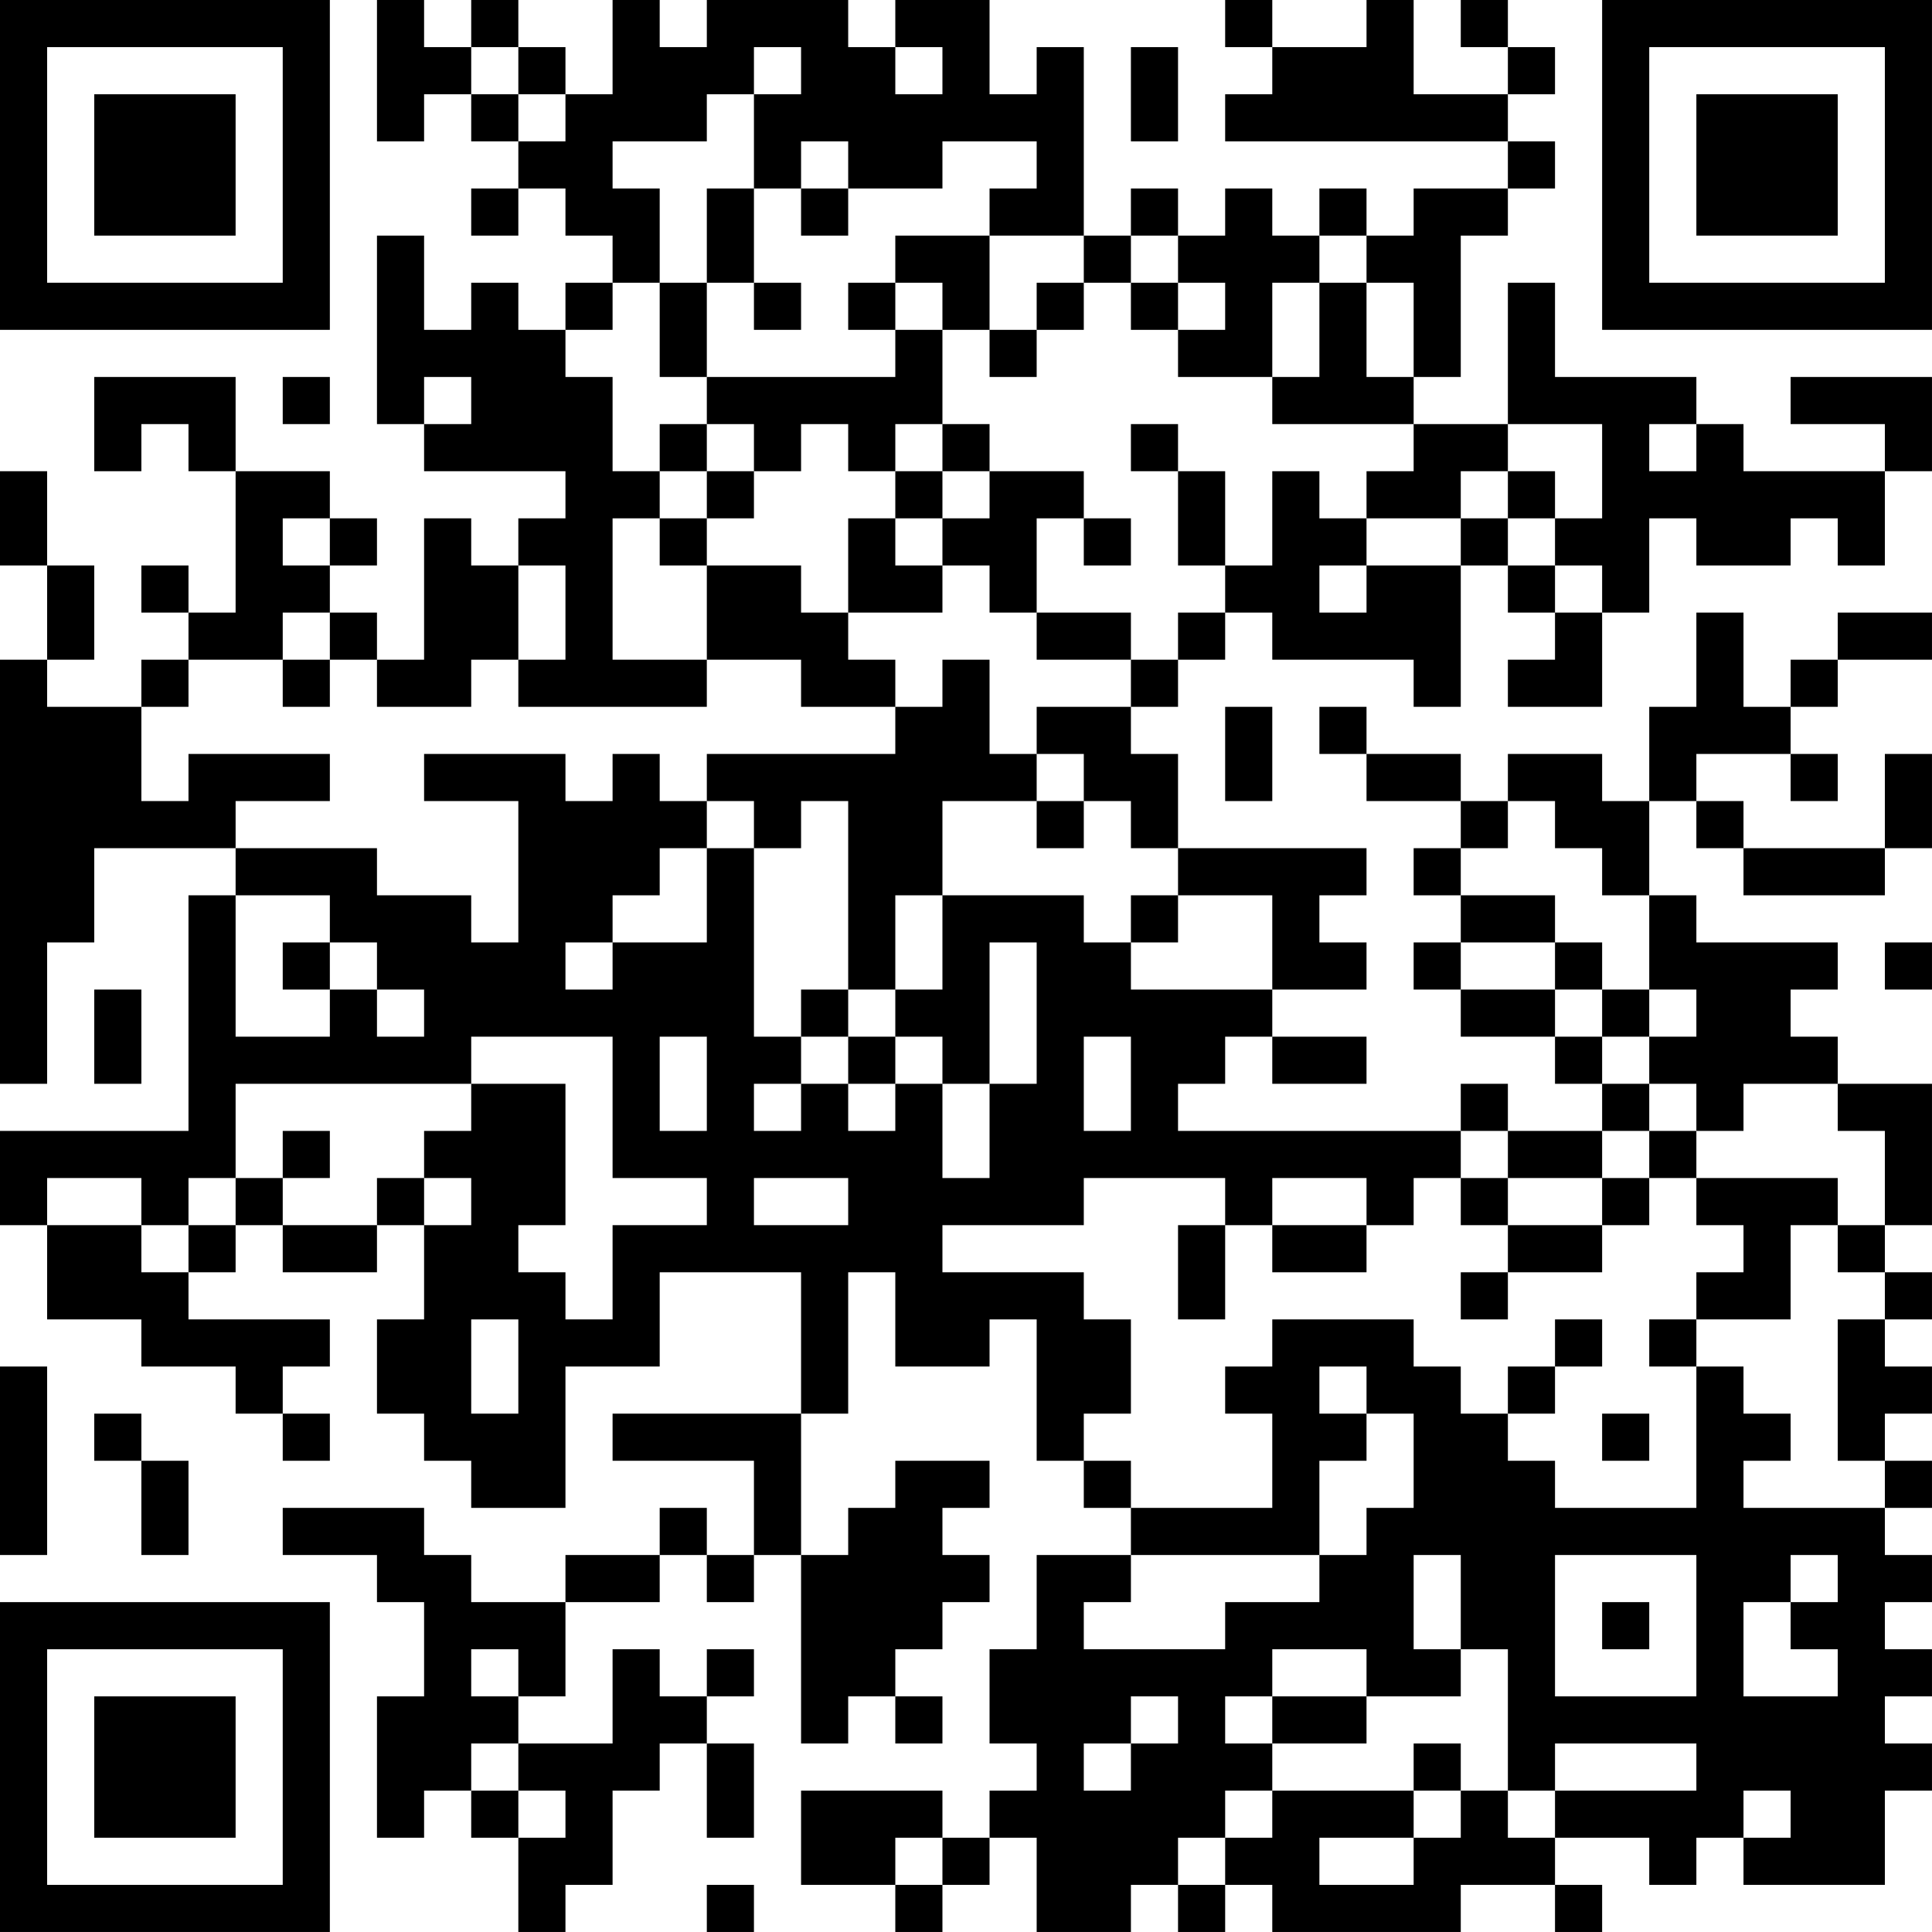 <?xml version="1.0" encoding="UTF-8"?>
<svg xmlns="http://www.w3.org/2000/svg" version="1.1" width="200" height="200" viewBox="0 0 200 200"><rect x="0" y="0" width="200" height="200" fill="#ffffff"/><g transform="scale(4.878)"><g transform="translate(0,0)"><path fill-rule="evenodd" d="M8 0L8 3L9 3L9 2L10 2L10 3L11 3L11 4L10 4L10 5L11 5L11 4L12 4L12 5L13 5L13 6L12 6L12 7L11 7L11 6L10 6L10 7L9 7L9 5L8 5L8 9L9 9L9 10L12 10L12 11L11 11L11 12L10 12L10 11L9 11L9 14L8 14L8 13L7 13L7 12L8 12L8 11L7 11L7 10L5 10L5 8L2 8L2 10L3 10L3 9L4 9L4 10L5 10L5 13L4 13L4 12L3 12L3 13L4 13L4 14L3 14L3 15L1 15L1 14L2 14L2 12L1 12L1 10L0 10L0 12L1 12L1 14L0 14L0 23L1 23L1 20L2 20L2 18L5 18L5 19L4 19L4 24L0 24L0 26L1 26L1 28L3 28L3 29L5 29L5 30L6 30L6 31L7 31L7 30L6 30L6 29L7 29L7 28L4 28L4 27L5 27L5 26L6 26L6 27L8 27L8 26L9 26L9 28L8 28L8 30L9 30L9 31L10 31L10 32L12 32L12 29L14 29L14 27L17 27L17 30L13 30L13 31L16 31L16 33L15 33L15 32L14 32L14 33L12 33L12 34L10 34L10 33L9 33L9 32L6 32L6 33L8 33L8 34L9 34L9 36L8 36L8 39L9 39L9 38L10 38L10 39L11 39L11 41L12 41L12 40L13 40L13 38L14 38L14 37L15 37L15 39L16 39L16 37L15 37L15 36L16 36L16 35L15 35L15 36L14 36L14 35L13 35L13 37L11 37L11 36L12 36L12 34L14 34L14 33L15 33L15 34L16 34L16 33L17 33L17 37L18 37L18 36L19 36L19 37L20 37L20 36L19 36L19 35L20 35L20 34L21 34L21 33L20 33L20 32L21 32L21 31L19 31L19 32L18 32L18 33L17 33L17 30L18 30L18 27L19 27L19 29L21 29L21 28L22 28L22 31L23 31L23 32L24 32L24 33L22 33L22 35L21 35L21 37L22 37L22 38L21 38L21 39L20 39L20 38L17 38L17 40L19 40L19 41L20 41L20 40L21 40L21 39L22 39L22 41L24 41L24 40L25 40L25 41L26 41L26 40L27 40L27 41L31 41L31 40L33 40L33 41L34 41L34 40L33 40L33 39L35 39L35 40L36 40L36 39L37 39L37 40L40 40L40 38L41 38L41 37L40 37L40 36L41 36L41 35L40 35L40 34L41 34L41 33L40 33L40 32L41 32L41 31L40 31L40 30L41 30L41 29L40 29L40 28L41 28L41 27L40 27L40 26L41 26L41 23L39 23L39 22L38 22L38 21L39 21L39 20L36 20L36 19L35 19L35 17L36 17L36 18L37 18L37 19L40 19L40 18L41 18L41 16L40 16L40 18L37 18L37 17L36 17L36 16L38 16L38 17L39 17L39 16L38 16L38 15L39 15L39 14L41 14L41 13L39 13L39 14L38 14L38 15L37 15L37 13L36 13L36 15L35 15L35 17L34 17L34 16L32 16L32 17L31 17L31 16L29 16L29 15L28 15L28 16L29 16L29 17L31 17L31 18L30 18L30 19L31 19L31 20L30 20L30 21L31 21L31 22L33 22L33 23L34 23L34 24L32 24L32 23L31 23L31 24L25 24L25 23L26 23L26 22L27 22L27 23L29 23L29 22L27 22L27 21L29 21L29 20L28 20L28 19L29 19L29 18L25 18L25 16L24 16L24 15L25 15L25 14L26 14L26 13L27 13L27 14L30 14L30 15L31 15L31 12L32 12L32 13L33 13L33 14L32 14L32 15L34 15L34 13L35 13L35 11L36 11L36 12L38 12L38 11L39 11L39 12L40 12L40 10L41 10L41 8L38 8L38 9L40 9L40 10L37 10L37 9L36 9L36 8L33 8L33 6L32 6L32 9L30 9L30 8L31 8L31 5L32 5L32 4L33 4L33 3L32 3L32 2L33 2L33 1L32 1L32 0L31 0L31 1L32 1L32 2L30 2L30 0L29 0L29 1L27 1L27 0L26 0L26 1L27 1L27 2L26 2L26 3L32 3L32 4L30 4L30 5L29 5L29 4L28 4L28 5L27 5L27 4L26 4L26 5L25 5L25 4L24 4L24 5L23 5L23 1L22 1L22 2L21 2L21 0L19 0L19 1L18 1L18 0L15 0L15 1L14 1L14 0L13 0L13 2L12 2L12 1L11 1L11 0L10 0L10 1L9 1L9 0ZM10 1L10 2L11 2L11 3L12 3L12 2L11 2L11 1ZM16 1L16 2L15 2L15 3L13 3L13 4L14 4L14 6L13 6L13 7L12 7L12 8L13 8L13 10L14 10L14 11L13 11L13 14L15 14L15 15L11 15L11 14L12 14L12 12L11 12L11 14L10 14L10 15L8 15L8 14L7 14L7 13L6 13L6 14L4 14L4 15L3 15L3 17L4 17L4 16L7 16L7 17L5 17L5 18L8 18L8 19L10 19L10 20L11 20L11 17L9 17L9 16L12 16L12 17L13 17L13 16L14 16L14 17L15 17L15 18L14 18L14 19L13 19L13 20L12 20L12 21L13 21L13 20L15 20L15 18L16 18L16 22L17 22L17 23L16 23L16 24L17 24L17 23L18 23L18 24L19 24L19 23L20 23L20 25L21 25L21 23L22 23L22 20L21 20L21 23L20 23L20 22L19 22L19 21L20 21L20 19L23 19L23 20L24 20L24 21L27 21L27 19L25 19L25 18L24 18L24 17L23 17L23 16L22 16L22 15L24 15L24 14L25 14L25 13L26 13L26 12L27 12L27 10L28 10L28 11L29 11L29 12L28 12L28 13L29 13L29 12L31 12L31 11L32 11L32 12L33 12L33 13L34 13L34 12L33 12L33 11L34 11L34 9L32 9L32 10L31 10L31 11L29 11L29 10L30 10L30 9L27 9L27 8L28 8L28 6L29 6L29 8L30 8L30 6L29 6L29 5L28 5L28 6L27 6L27 8L25 8L25 7L26 7L26 6L25 6L25 5L24 5L24 6L23 6L23 5L21 5L21 4L22 4L22 3L20 3L20 4L18 4L18 3L17 3L17 4L16 4L16 2L17 2L17 1ZM19 1L19 2L20 2L20 1ZM24 1L24 3L25 3L25 1ZM15 4L15 6L14 6L14 8L15 8L15 9L14 9L14 10L15 10L15 11L14 11L14 12L15 12L15 14L17 14L17 15L19 15L19 16L15 16L15 17L16 17L16 18L17 18L17 17L18 17L18 21L17 21L17 22L18 22L18 23L19 23L19 22L18 22L18 21L19 21L19 19L20 19L20 17L22 17L22 18L23 18L23 17L22 17L22 16L21 16L21 14L20 14L20 15L19 15L19 14L18 14L18 13L20 13L20 12L21 12L21 13L22 13L22 14L24 14L24 13L22 13L22 11L23 11L23 12L24 12L24 11L23 11L23 10L21 10L21 9L20 9L20 7L21 7L21 8L22 8L22 7L23 7L23 6L22 6L22 7L21 7L21 5L19 5L19 6L18 6L18 7L19 7L19 8L15 8L15 6L16 6L16 7L17 7L17 6L16 6L16 4ZM17 4L17 5L18 5L18 4ZM19 6L19 7L20 7L20 6ZM24 6L24 7L25 7L25 6ZM6 8L6 9L7 9L7 8ZM9 8L9 9L10 9L10 8ZM15 9L15 10L16 10L16 11L15 11L15 12L17 12L17 13L18 13L18 11L19 11L19 12L20 12L20 11L21 11L21 10L20 10L20 9L19 9L19 10L18 10L18 9L17 9L17 10L16 10L16 9ZM24 9L24 10L25 10L25 12L26 12L26 10L25 10L25 9ZM35 9L35 10L36 10L36 9ZM19 10L19 11L20 11L20 10ZM32 10L32 11L33 11L33 10ZM6 11L6 12L7 12L7 11ZM6 14L6 15L7 15L7 14ZM26 15L26 17L27 17L27 15ZM32 17L32 18L31 18L31 19L33 19L33 20L31 20L31 21L33 21L33 22L34 22L34 23L35 23L35 24L34 24L34 25L32 25L32 24L31 24L31 25L30 25L30 26L29 26L29 25L27 25L27 26L26 26L26 25L23 25L23 26L20 26L20 27L23 27L23 28L24 28L24 30L23 30L23 31L24 31L24 32L27 32L27 30L26 30L26 29L27 29L27 28L30 28L30 29L31 29L31 30L32 30L32 31L33 31L33 32L36 32L36 29L37 29L37 30L38 30L38 31L37 31L37 32L40 32L40 31L39 31L39 28L40 28L40 27L39 27L39 26L40 26L40 24L39 24L39 23L37 23L37 24L36 24L36 23L35 23L35 22L36 22L36 21L35 21L35 19L34 19L34 18L33 18L33 17ZM5 19L5 22L7 22L7 21L8 21L8 22L9 22L9 21L8 21L8 20L7 20L7 19ZM24 19L24 20L25 20L25 19ZM6 20L6 21L7 21L7 20ZM33 20L33 21L34 21L34 22L35 22L35 21L34 21L34 20ZM40 20L40 21L41 21L41 20ZM2 21L2 23L3 23L3 21ZM10 22L10 23L5 23L5 25L4 25L4 26L3 26L3 25L1 25L1 26L3 26L3 27L4 27L4 26L5 26L5 25L6 25L6 26L8 26L8 25L9 25L9 26L10 26L10 25L9 25L9 24L10 24L10 23L12 23L12 26L11 26L11 27L12 27L12 28L13 28L13 26L15 26L15 25L13 25L13 22ZM14 22L14 24L15 24L15 22ZM23 22L23 24L24 24L24 22ZM6 24L6 25L7 25L7 24ZM35 24L35 25L34 25L34 26L32 26L32 25L31 25L31 26L32 26L32 27L31 27L31 28L32 28L32 27L34 27L34 26L35 26L35 25L36 25L36 26L37 26L37 27L36 27L36 28L35 28L35 29L36 29L36 28L38 28L38 26L39 26L39 25L36 25L36 24ZM16 25L16 26L18 26L18 25ZM25 26L25 28L26 28L26 26ZM27 26L27 27L29 27L29 26ZM10 28L10 30L11 30L11 28ZM33 28L33 29L32 29L32 30L33 30L33 29L34 29L34 28ZM0 29L0 33L1 33L1 29ZM28 29L28 30L29 30L29 31L28 31L28 33L24 33L24 34L23 34L23 35L26 35L26 34L28 34L28 33L29 33L29 32L30 32L30 30L29 30L29 29ZM2 30L2 31L3 31L3 33L4 33L4 31L3 31L3 30ZM34 30L34 31L35 31L35 30ZM30 33L30 35L31 35L31 36L29 36L29 35L27 35L27 36L26 36L26 37L27 37L27 38L26 38L26 39L25 39L25 40L26 40L26 39L27 39L27 38L30 38L30 39L28 39L28 40L30 40L30 39L31 39L31 38L32 38L32 39L33 39L33 38L36 38L36 37L33 37L33 38L32 38L32 35L31 35L31 33ZM33 33L33 36L36 36L36 33ZM38 33L38 34L37 34L37 36L39 36L39 35L38 35L38 34L39 34L39 33ZM34 34L34 35L35 35L35 34ZM10 35L10 36L11 36L11 35ZM24 36L24 37L23 37L23 38L24 38L24 37L25 37L25 36ZM27 36L27 37L29 37L29 36ZM10 37L10 38L11 38L11 39L12 39L12 38L11 38L11 37ZM30 37L30 38L31 38L31 37ZM37 38L37 39L38 39L38 38ZM19 39L19 40L20 40L20 39ZM15 40L15 41L16 41L16 40ZM0 0L0 7L7 7L7 0ZM1 1L1 6L6 6L6 1ZM2 2L2 5L5 5L5 2ZM34 0L34 7L41 7L41 0ZM35 1L35 6L40 6L40 1ZM36 2L36 5L39 5L39 2ZM0 34L0 41L7 41L7 34ZM1 35L1 40L6 40L6 35ZM2 36L2 39L5 39L5 36Z" fill="#000000"/></g></g></svg>

